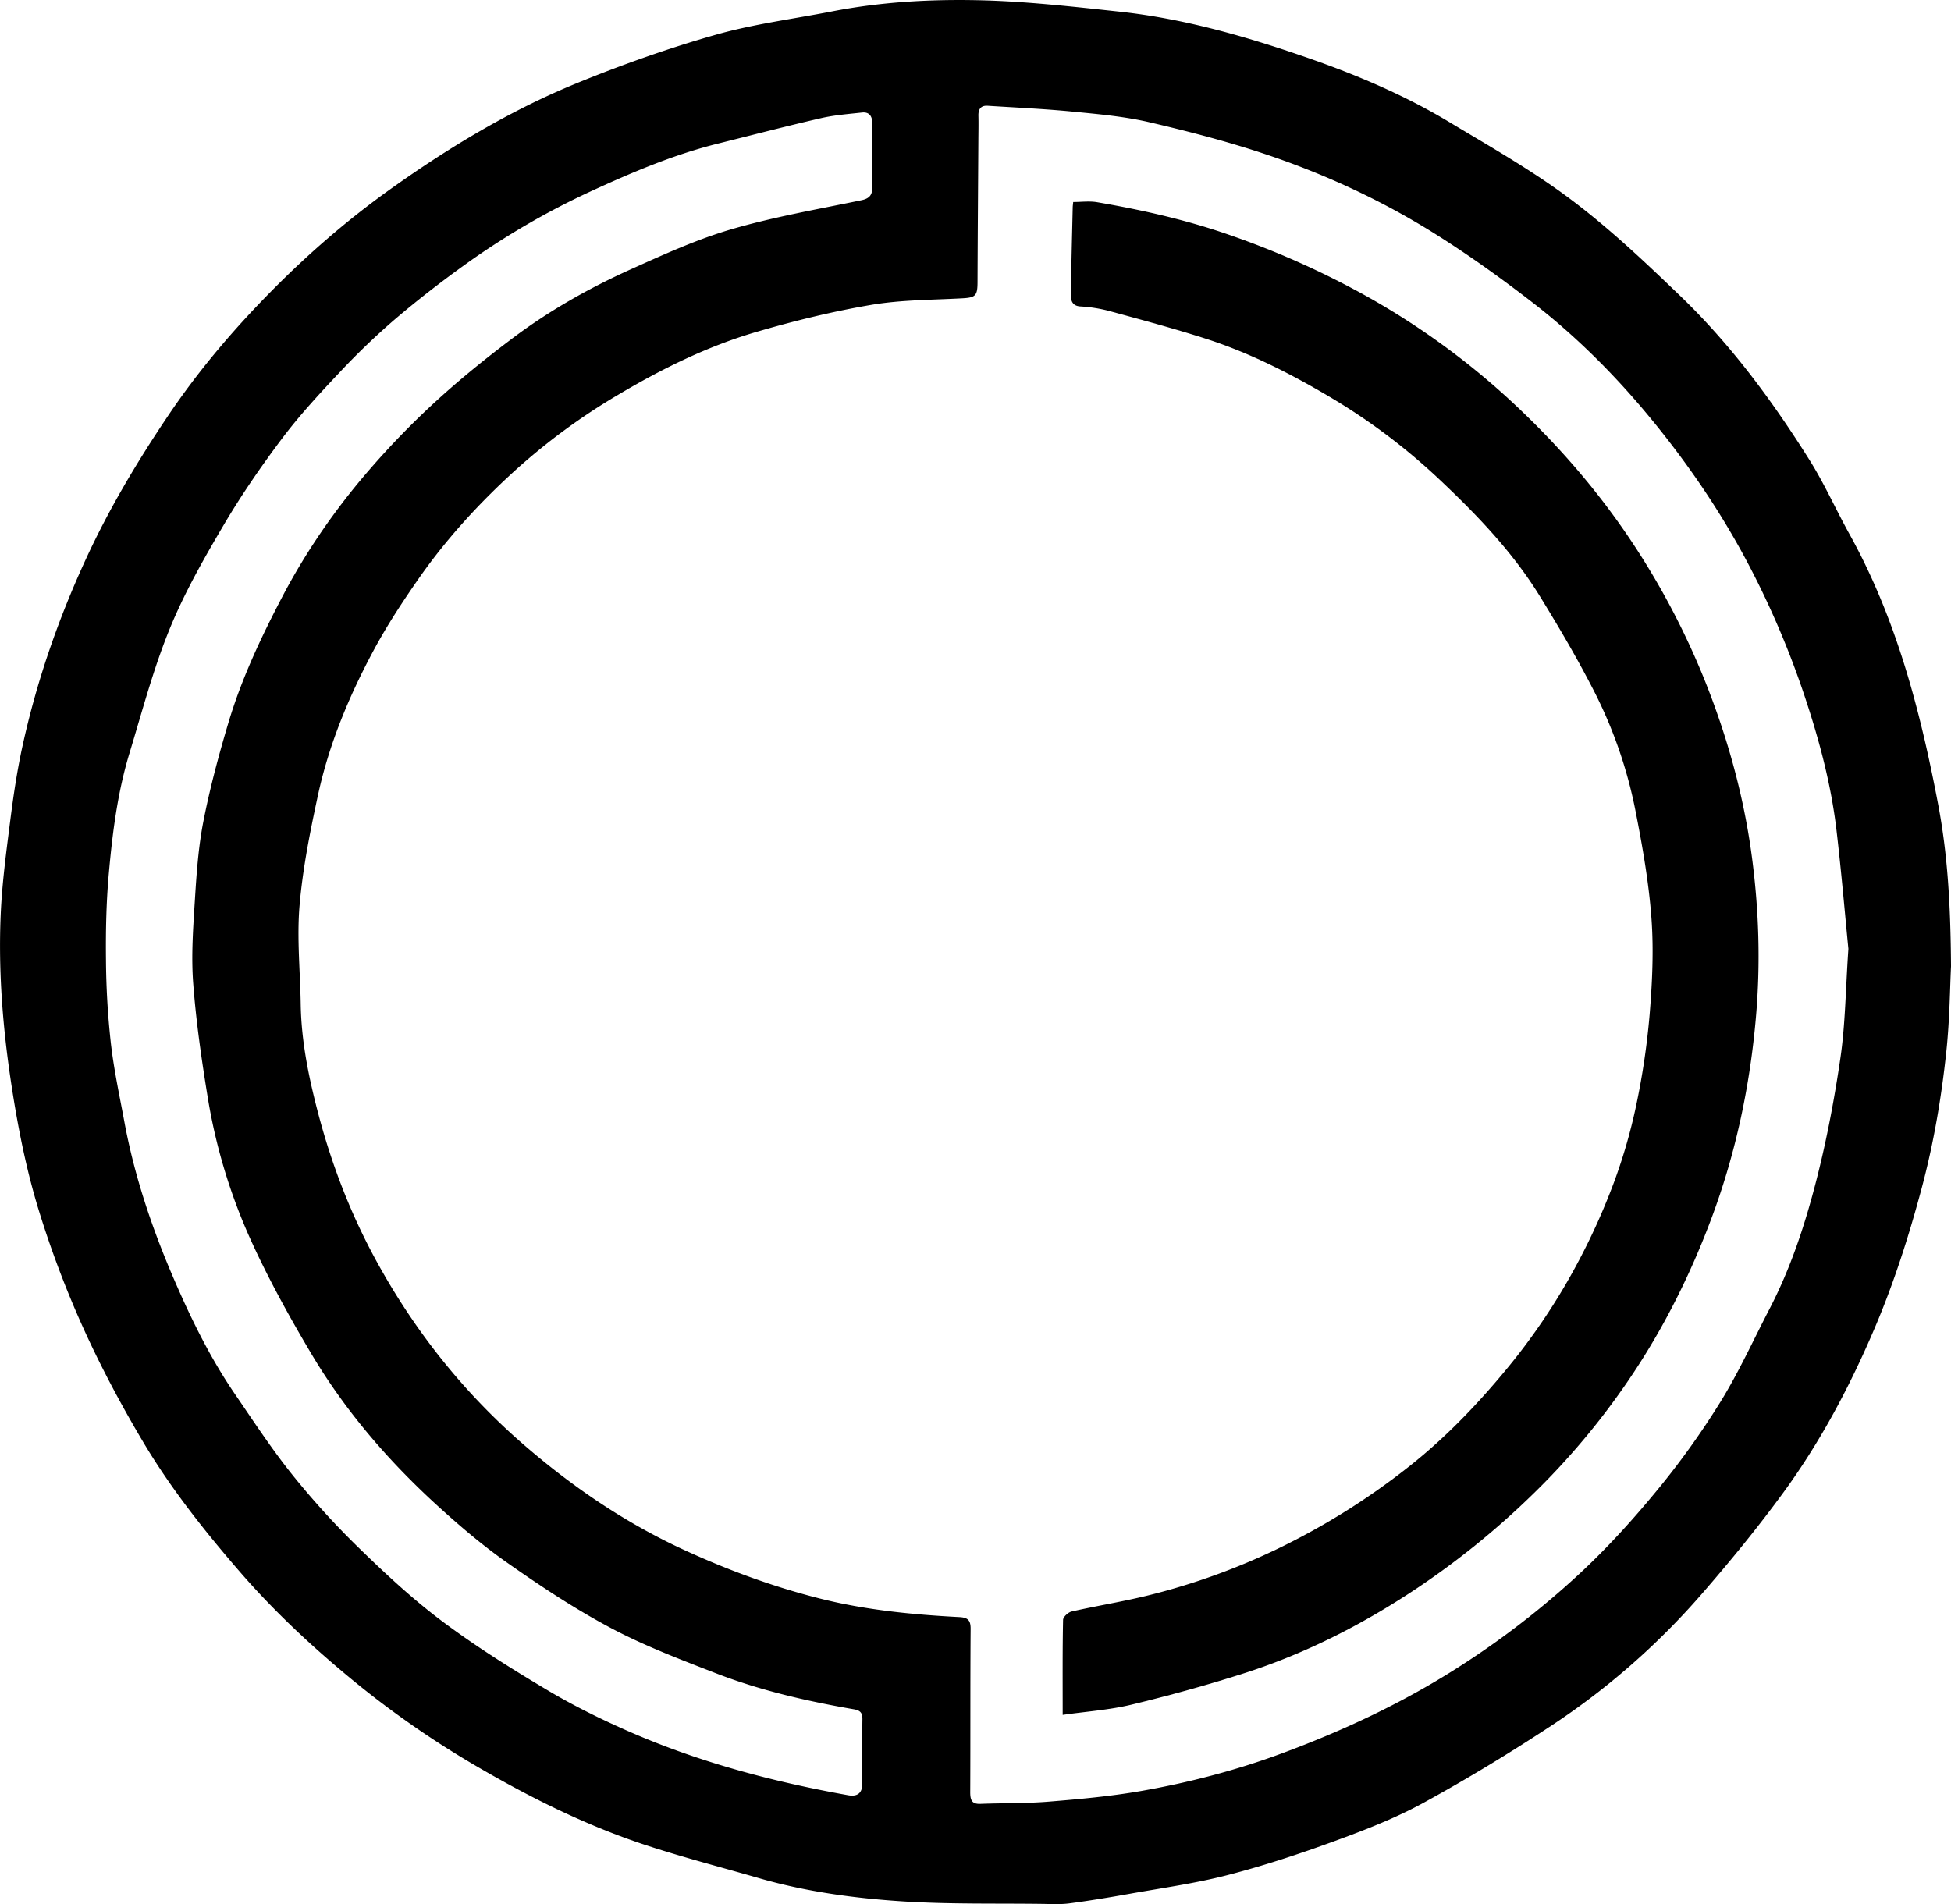 <svg id="Calque_1" data-name="Calque 1" xmlns="http://www.w3.org/2000/svg" viewBox="0 0 2597.57 2535.37"><path d="M2798.79,1519.11c-1.4,27.23-1.71,70.89-6.32,114.09-6.51,61-16.76,121.33-32.63,180.85-17,63.6-36.84,126-62.61,186.51-32.76,77-71.79,150.68-121,218.23-34.36,47.11-71.43,92.45-109.74,136.44a974.1,974.1,0,0,1-198.1,173.7c-55.81,36.83-113.15,71.67-171.78,103.78-37.58,20.57-78.12,36.3-118.48,51.05-46.81,17.11-94.34,32.83-142.55,45.3-42.83,11.08-87,17.13-130.62,24.94-26.61,4.77-53.3,9.19-80.1,12.71-12,1.57-24.24.81-36.37.66-61.54-.8-123.23.58-184.59-3.29-65-4.11-129.79-12.92-192.78-31.12-50.44-14.57-101.34-27.74-151.16-44.17-81.2-26.79-157.25-65.21-230.81-108.5a1262.2,1262.2,0,0,1-171.28-121.56c-49.17-41.26-95.55-85.24-137.73-134-47.3-54.65-92-111.16-128.81-173.2-28.9-48.73-55.74-99-79.08-150.61a1335.1,1335.1,0,0,1-58.77-155c-17-54.79-28.18-111.2-36.92-168.25-11.59-75.6-17.7-151.28-14.43-227.48,1.79-41.8,7.4-83.49,12.7-125.06,4.21-33.12,9.1-66.29,16.22-98.89,18.78-86,47.35-168.68,84.15-248.67C346,910.49,383.62,847.43,424.78,786.2c40.09-59.65,86.37-114.14,136.59-165.12,49.28-50,102.27-96,159.62-136.93C799.15,428.42,881.09,379,969.92,342.76c59.89-24.46,121.22-46.21,183.4-63.93,50.68-14.45,103.58-21.15,155.49-31.27,63.68-12.42,128.38-16.29,192.79-15,63.4,1.25,126.79,8.46,189.94,15.26,85.81,9.25,168.38,32.92,249.66,61.13,65.53,22.75,129.35,49.74,188.89,85.49,55.19,33.15,111.61,65.11,162.89,103.69C2344.72,537,2392.29,582,2439,627c66.89,64.48,121.89,139,171.21,217.52,19.88,31.64,35.18,66.13,53.35,98.89,34.13,61.52,59.51,126.81,79.19,193.95,15.95,54.36,28.26,110,38.85,165.68C2794.13,1368.87,2798.22,1435.77,2798.79,1519.11Zm-136.63-23.39c-4.61-46.58-9.33-102.59-15.89-158.38-7.13-60.52-22.8-119.26-42-176.95a1177.43,1177.43,0,0,0-74.12-174.69c-37.5-71.64-82.71-137.78-134.16-199.85-46-55.47-96.91-106.24-153.81-150.34-41.35-32-84.06-62.68-128.29-90.57-70.34-44.35-145.68-79.51-224.38-106.15-51.67-17.49-104.76-31.29-157.93-43.69C1698.41,387.36,1664,384.32,1630,381c-37.82-3.71-75.83-5.42-113.77-7.84-9.13-.59-12.55,4.5-12.35,13.24.26,11.1,0,22.21-.07,33.31-.39,62.88-.88,125.76-1.11,188.65-.07,17.72-2.76,20.17-20,21.13-40.53,2.24-81.57,2-121.39,8.75-51.54,8.77-102.69,21.31-152.91,36-65.22,19.08-126,49.18-184.43,83.87A840.26,840.26,0,0,0,889.1,856.86c-48.71,44-93.06,92.23-130.63,146.11-21.57,30.93-42.34,62.7-60.13,95.89-32.6,60.8-59.14,124.51-73.77,192.16-10.48,48.46-20.29,97.49-24.51,146.76-3.72,43.52.84,87.73,1.52,131.63.76,48.89,10.49,96.54,22.74,143.4,18,69,43.47,135.36,77.77,198.1,51.25,93.72,116.55,176,197.53,246,64.82,56,134.82,103.5,212.85,139.39,58.34,26.84,118.26,48.83,180.43,64.51,60.86,15.34,123.1,21.41,185.6,24.71,11.1.59,15.1,4,15,15.64-.53,72.45-.17,144.92-.51,217.37,0,10.1,1.72,16.13,13.55,15.67,30.51-1.18,61.14-.48,91.52-3,40.85-3.35,81.85-7.05,122.18-14.1,63.56-11.12,126-27.35,186.7-49.76,82-30.31,160.84-67.15,234.73-114.26A1135,1135,0,0,0,2305,2327c36.86-34.31,71-72,103-111a1077.77,1077.77,0,0,0,84-117.33c24.47-39.65,43.83-82.46,65.36-123.91,27.34-52.63,46-108.79,60.83-165.7,14.45-55.32,25.13-111.88,33.41-168.49C2658.07,1596,2658.41,1550.55,2662.16,1495.72ZM1362.46,439.66c0-14.68,0-29.36,0-44,0-8.93-4.26-14.54-13.56-13.51-18.34,2-36.92,3.42-54.84,7.55-45.93,10.58-91.55,22.5-137.3,33.9-58.47,14.57-113.69,38.05-168.16,63.1A1020.44,1020.44,0,0,0,818,586.34C786.57,609,755.84,632.85,726.39,658a947.17,947.17,0,0,0-72.58,69.68c-26.63,28.21-53.17,56.85-76.49,87.76-28.11,37.28-54.75,76-78.44,116.19-26.43,44.85-52.45,90.6-72,138.66-21.7,53.31-36.44,109.51-53.24,164.75-16,52.54-22.81,106.94-27.63,161.37-3.36,38-4.12,76.32-3.69,114.48a1074.18,1074.18,0,0,0,6.44,110c4,35.34,11.6,70.29,18.09,105.32,13.36,72.19,36.69,141.34,65.64,208.57,23,53.37,48.53,105.57,81.45,153.68,24.87,36.34,49.06,73.34,76.57,107.62a1076.28,1076.28,0,0,0,88.18,97c35.33,34.42,71.72,68.34,111.1,97.87,44.55,33.4,92.06,63.15,140,91.68,35.38,21.08,72.67,39.44,110.46,55.92,93,40.55,190.51,66.32,290.21,84.16,12.21,2.19,18.73-2.87,18.78-14.92.13-28.87-.2-57.75.19-86.62.12-8.36-3.2-11.48-11.12-12.85-62.64-10.86-124.59-25-183.92-48-47.33-18.38-95.18-36.51-139.88-60.27-47.94-25.47-93.59-55.77-138.1-87-33.87-23.77-65.64-51-96.15-79-63.93-58.77-120.19-124.5-164.61-199.29-27.81-46.81-54.33-94.69-77.18-144.05A756.18,756.18,0,0,1,478,1694.84c-8.33-50.86-15.71-102.06-19.58-153.4-2.75-36.54-.07-73.65,2.24-110.37,2.2-35.16,4.59-70.63,11.34-105.09,8.65-44.19,20.36-87.91,33.25-131.1,17.29-58,42.87-112.57,70.89-166.22C608.66,966.31,648.4,909,694.38,856.2a1098.35,1098.35,0,0,1,87-89.39c32.49-29.72,66.89-57.56,102.09-84,48.93-36.84,102.22-67,158-92.1,43.75-19.66,87.85-39.81,133.7-53.19,56.57-16.51,115-26.58,172.88-38.59,10.44-2.16,14.48-6.72,14.45-16.51C1362.44,468.13,1362.47,453.9,1362.46,439.66Z" transform="translate(-201.21 -232.31)"/><path d="M1616.06,2515.73c0-44.81-.32-85.67.52-126.52.08-3.91,6.81-10.09,11.37-11.13,34.61-7.81,69.75-13.36,104.14-22a885.36,885.36,0,0,0,170.1-61.49,941.52,941.52,0,0,0,177.37-111.49c45.86-36.47,86.5-78.58,124.08-123.69a847.05,847.05,0,0,0,99.37-148,882.64,882.64,0,0,0,46-102A724.46,724.46,0,0,0,2379.25,1706a991.3,991.3,0,0,0,18.28-122.72c3.52-42.77,5.57-86.17,2.39-128.86-3.58-48.09-12.07-96-21.4-143.44a607.61,607.61,0,0,0-55.29-159c-22-43-46.59-84.78-71.93-125.94-35.72-58-82.52-107-131.8-153.58a824.34,824.34,0,0,0-144.88-109.9c-54.13-32.23-110-60.83-170.14-79.95-42-13.37-84.7-24.83-127.27-36.42a193.46,193.46,0,0,0-37.73-5.86c-10.67-.72-12.54-7.77-12.45-15.21.43-38.86,1.51-77.71,2.39-116.56,0-1.75.31-3.5.65-7.27,10.71,0,21.56-1.51,31.86.25,59.54,10.24,118.4,23.44,175.59,43.36a1146.1,1146.1,0,0,1,184.55,82.61,1007.85,1007.85,0,0,1,202.44,149.64c58.06,55.25,109.71,116,153.66,183.23A1020.47,1020.47,0,0,1,2482,1167.08c24.48,66.58,42.28,135.32,51.64,205.82,9.42,70.95,11.62,142.28,5.44,213.64-7.95,91.73-26.82,181.26-59.06,267.58-26.22,70.2-59.15,137.36-100.08,200.2a982.17,982.17,0,0,1-141.63,171.19,1082.73,1082.73,0,0,1-150.86,121.77c-71.95,48-148.38,87-230.76,113.32-49.14,15.69-99,29.44-149.16,41.52C1678.4,2509.14,1648,2511.15,1616.06,2515.73Z" transform="translate(-201.21 -232.31)"/></svg>